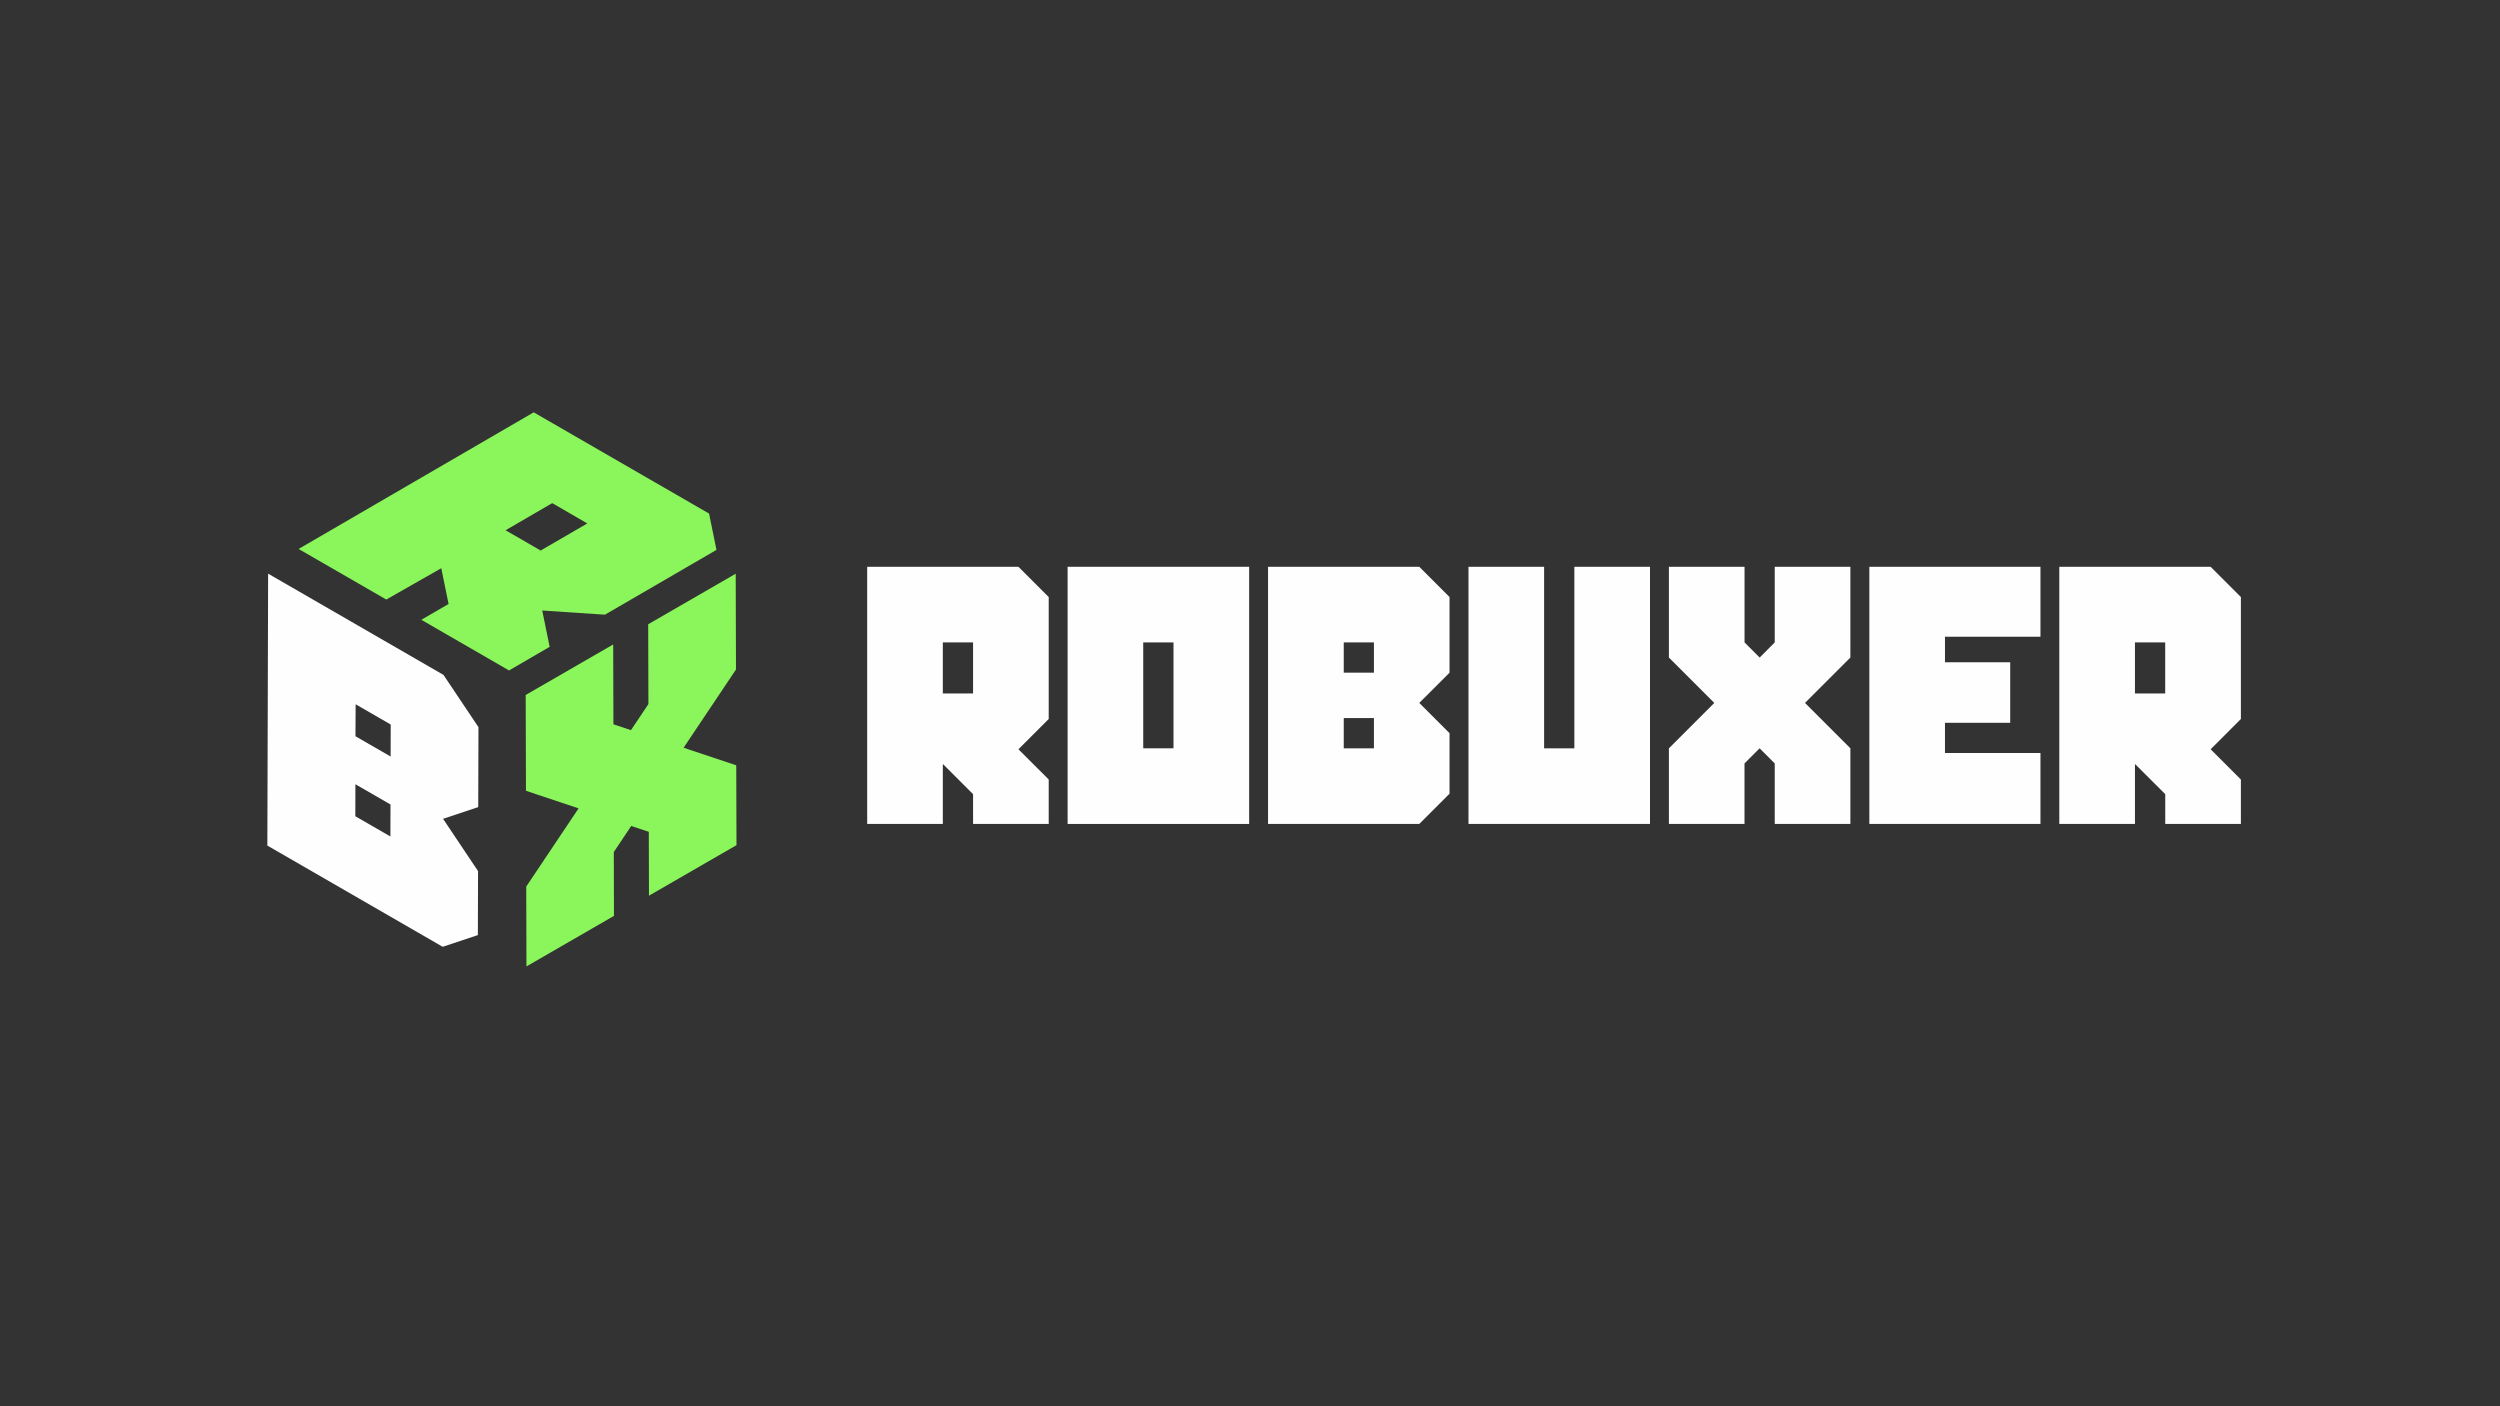<svg id="Camada_1" data-name="Camada 1" xmlns="http://www.w3.org/2000/svg" viewBox="0 0 1920 1080"><rect x="0" y="0" width="1920" height="1080" fill="#333333" stroke="none"/><defs><style>.cls-1{fill:#fefefe;}.cls-2{fill:#8bf65b;}</style></defs><path class="cls-1" d="M724.45,587.05h-.36v45.74H666V435.29H782.17l23.24,23.24v93.66l-23.24,23.24,23.24,23.23v34.13H747.32V609.92Zm22.87-54.46V493.38H724.09v39.21Z"/><path class="cls-1" d="M819.93,632.79V435.29H959.34v197.5Zm81.32-58.09V493.38H878V574.7Z"/><path class="cls-1" d="M973.86,632.79V435.29H1090l23.24,23.24v58.09L1090,539.85l23.24,23.24v46.46L1090,632.79Zm81.32-116.17V493.38H1032v23.24Zm0,58.08V551.47H1032V574.7Z"/><path class="cls-1" d="M1127.79,632.79V435.29h58.09V574.7h23.23V435.29h58.09v197.5Z"/><path class="cls-1" d="M1281.72,632.79V574.7l34.85-34.85L1281.72,505V435.29h58.09v58.09L1351.42,505,1363,493.38V435.29h58.09V505l-34.85,34.85,34.85,34.85v58.09H1363V586.32l-11.62-11.62-11.61,11.62v46.47Z"/><path class="cls-1" d="M1435.65,632.79V435.29h131.42V489h-73.33v19.61h50.1V555.1h-50.1v23.23h73.33v54.46Z"/><path class="cls-1" d="M1640,587.05h-.36v45.74h-58.09V435.29h116.18L1721,458.53v93.66l-23.23,23.24L1721,598.66v34.13h-58.09V609.92Zm22.87-54.46V493.38h-23.23v39.21Z"/><path class="cls-1" d="M367.46,558.44l-.18,61.42-27,9L367.14,669,367,718.14l-27,9L205.33,649.4l.59-208.83,134.67,77.75ZM300,581l.07-24.57-26.94-15.55L273,565.44,300,581m-.17,61.42.07-24.57-26.94-15.55-.07,24.57,26.94,15.55"/><polygon class="cls-2" points="565.02 440.62 565.23 514.19 525.01 574.26 565.44 587.76 565.62 649.08 498.41 687.88 498.27 638.82 484.79 634.33 471.39 654.35 471.52 703.4 404.32 742.2 404.15 680.89 444.36 620.83 403.94 607.32 403.73 533.74 470.93 494.94 471.11 556.25 484.58 560.76 497.99 540.73 497.82 479.42 565.02 440.62"/><path class="cls-2" d="M550.25,422.31l-85.64,49.76-48.17-3.2,5.69,27.89-31.2,18.14L323.59,476l20.92-12.15-5.61-27.46-42.24,24.06L229.33,421.6,409.89,316.67l134.67,77.75Zm-135,.48L451.05,402,424.12,386.4l-35.85,20.84,26.93,15.55"/></svg>